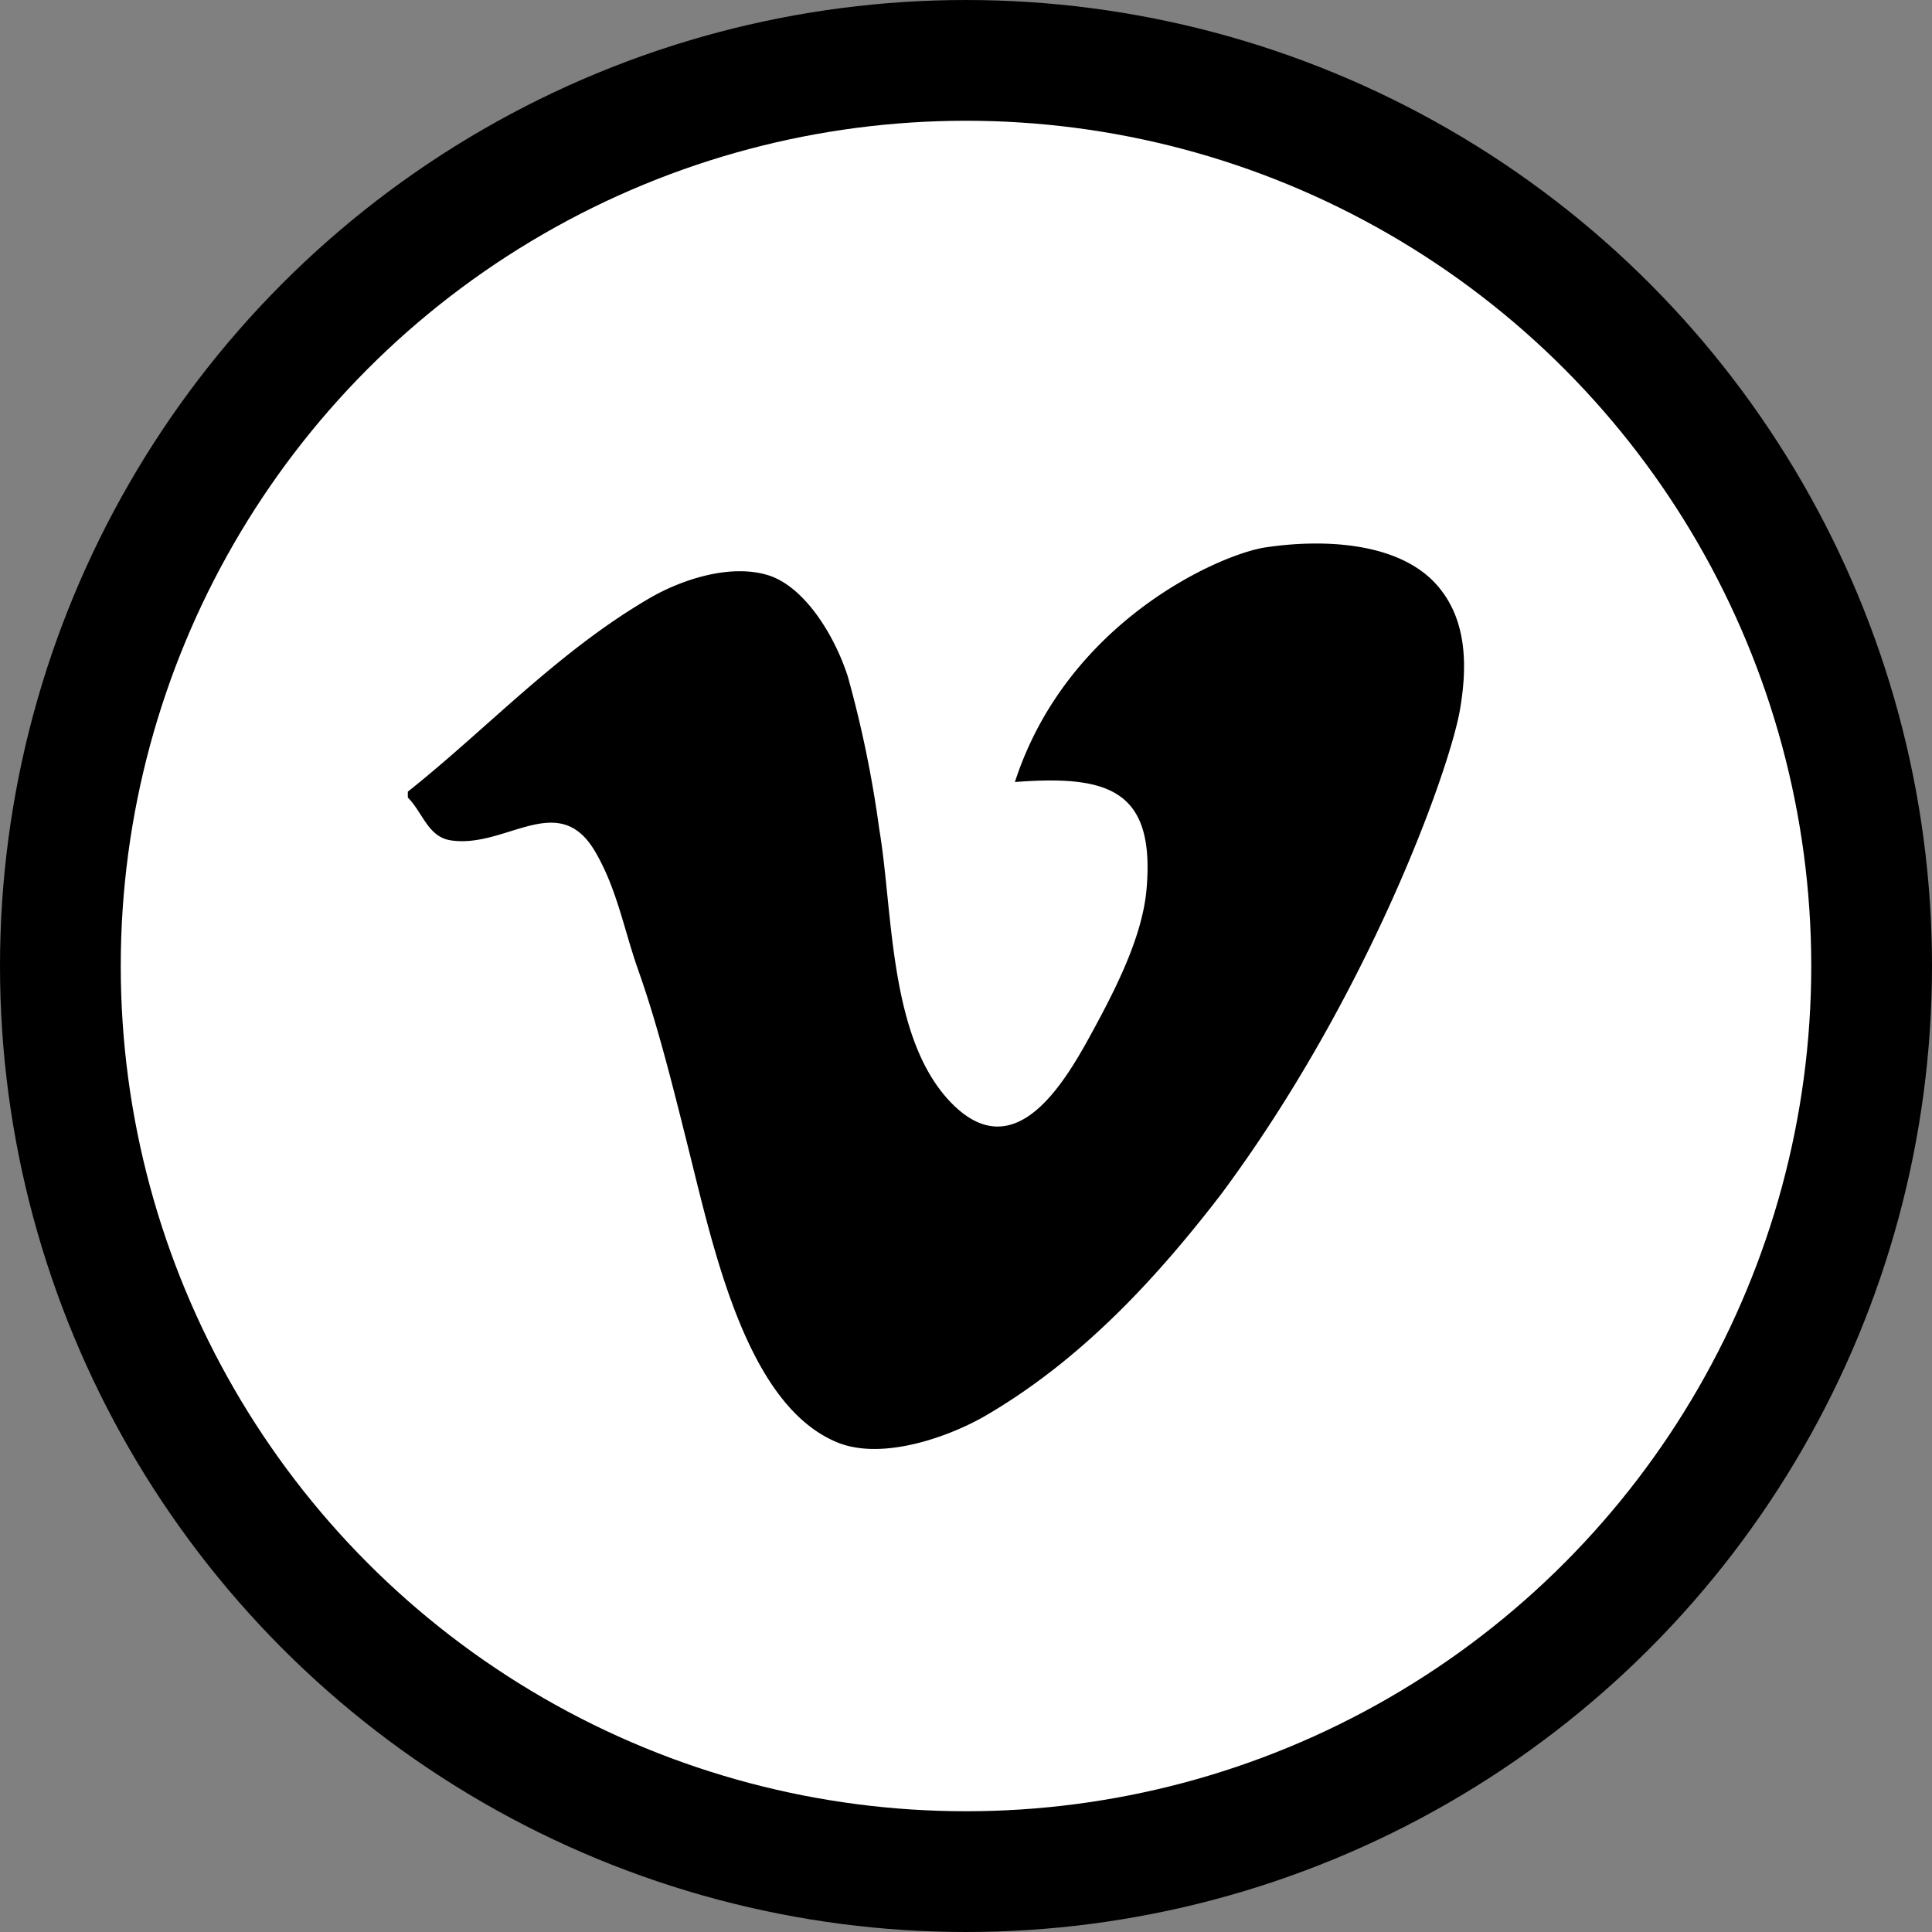 <?xml version="1.0" ?><svg width="32" height="32" data-name="Layer 1" id="Layer_1" viewBox="0 0 128 128" xmlns="http://www.w3.org/2000/svg"><rect x="0" y="0" width="128" height="128" fill="#808080" stroke="none"/><defs><style>.cls-1{fill:white;stroke:#000;stroke-miterlimit:10;stroke-width:8px;}.cls-2{fill-rule:evenodd;}</style></defs><title/><circle class="cls-1" cx="64" cy="64" r="60"/><path class="cls-2" d="M96.7,47.17c.52-2.91.51-5.91-1.3-8.17-2.53-3.18-7.9-3.29-11.58-2.73-3,.46-13.13,4.9-16.58,15.54,6.11-.46,9.31.44,8.72,7.12-.25,2.8-1.67,5.86-3.25,8.8-1.83,3.39-5.27,10-9.78,5.24-4.06-4.31-3.75-12.56-4.68-18.06a75.15,75.15,0,0,0-2.08-10.09c-.88-2.73-2.88-6-5.34-6.73-2.64-.77-5.9.43-7.81,1.55-6.1,3.56-10.74,8.63-16,12.81v.39c1,1,1.33,2.62,2.87,2.84,3.63.53,7.09-3.36,9.51.69,1.47,2.48,1.93,5.19,2.87,7.86,1.26,3.55,2.23,7.43,3.25,11.51,1.74,6.92,3.88,17.27,9.9,19.8,3.07,1.3,7.69-.44,10-1.82C71.75,90,76.69,84.6,80.91,79.11,90.57,66.11,95.9,51.38,96.7,47.17Z"/></svg>